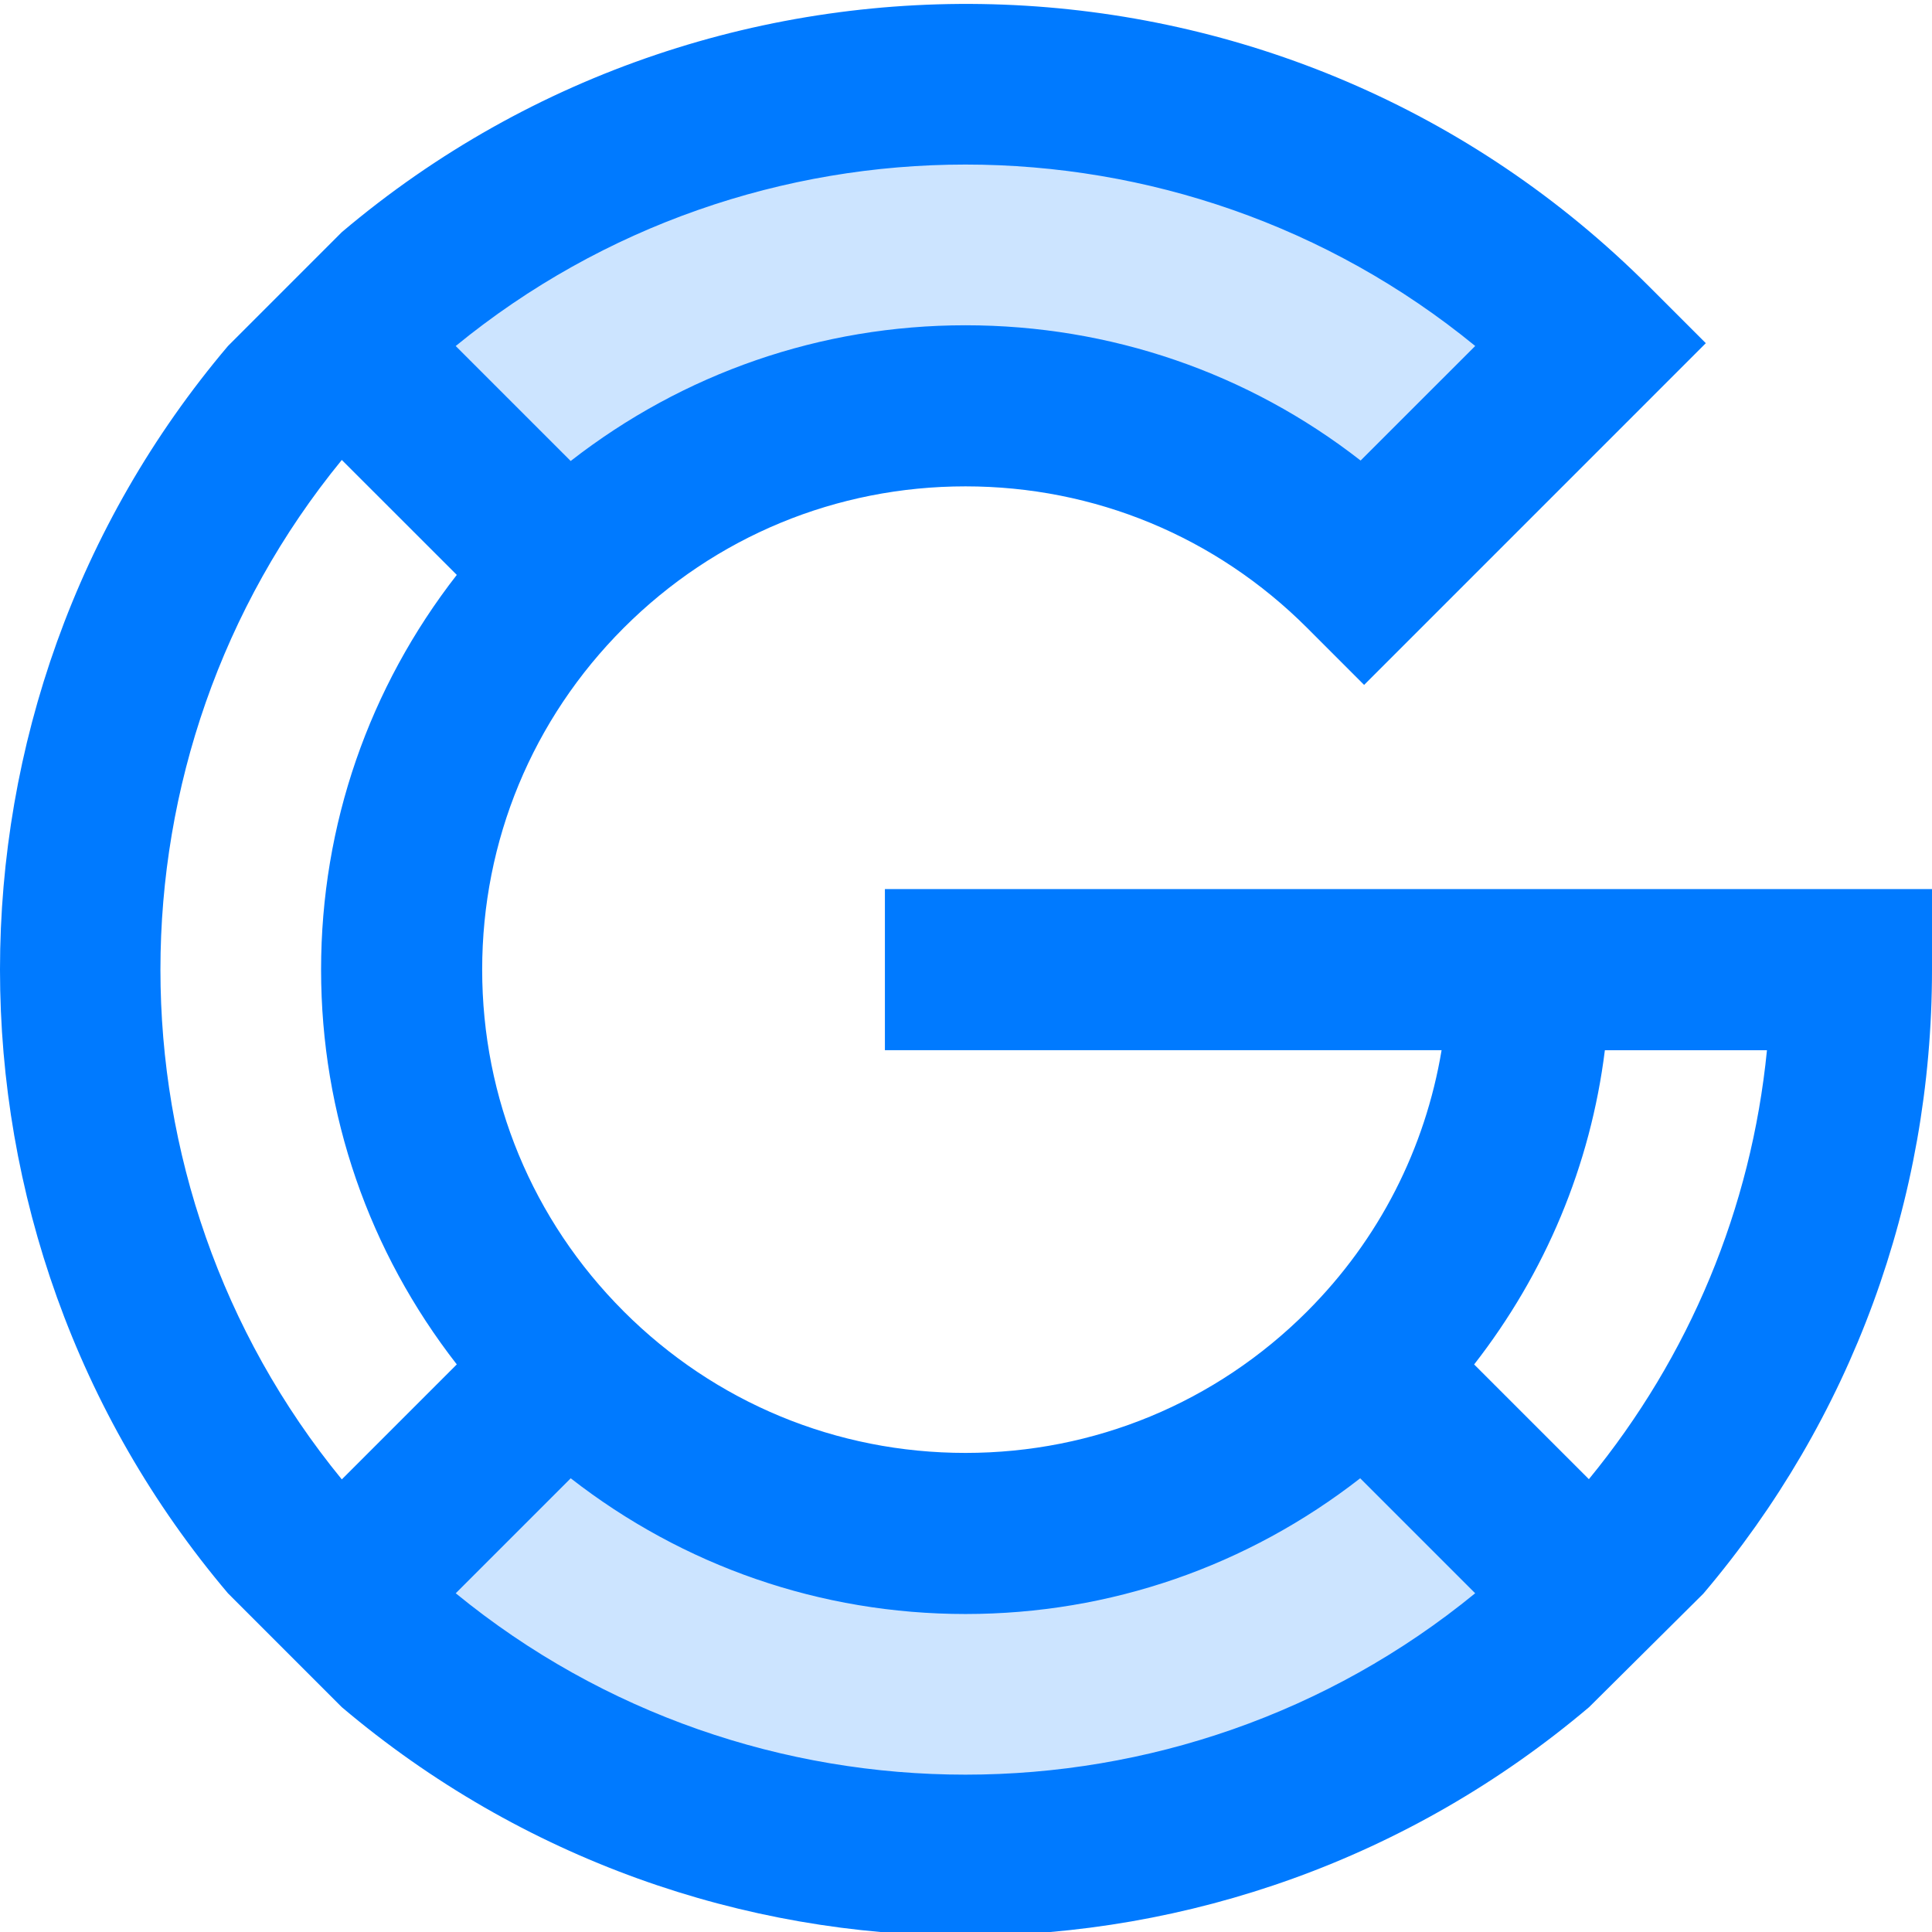 <svg height="383pt" viewBox="0 0 383.78 383" width="383pt" xmlns="http://www.w3.org/2000/svg"><path d="m270.98 113.055 45.281-45.281c-68.801-68.719-180.16-68.719-248.961 0l45.277 45.281c43.762-43.758 114.641-43.758 158.402 0zm0 0" fill="#cce4ff"/><path d="m316.262 316.734-45.281-45.281c-43.762 43.762-114.641 43.762-158.402 0l-45.277 45.281c68.801 68.719 180.16 68.719 248.961 0zm0 0" fill="#cce4ff"/><path d="m45.277 316.102 22.621 22.625c35.656 30.184 79.73 45.41 123.883 45.41s88.223-15.227 123.879-45.41l22.703-22.551c29.367-34.617 45.418-78.039 45.418-123.953v-16h-208v32h110.582c-3.262 19.535-12.391 37.566-26.68 51.863l-.039.043c-18.129 18.117-42.234 28.094-67.863 28.094-25.633 0-49.73-9.984-67.867-28.094l-.039-.043c-18.117-18.129-28.094-42.23-28.094-67.863 0-25.633 9.977-49.727 28.094-67.863l.039-.039c18.129-18.121 42.234-28.098 67.867-28.098 25.641 0 49.75 9.992 67.879 28.121l11.312 11.32 67.879-67.883-11.312-11.309c-71.031-71.051-184.277-74.547-259.641-10.746l-22.621 22.625c-60.371 71.305-60.371 176.449 0 247.75zm305.719-107.879c-3.105 31.41-15.359 60.816-35.375 85.215l-22.793-22.789c14.16-18.168 23.137-39.57 25.969-62.418h32.199zm-80.801 85.039 22.84 22.84c-58.688 48.043-143.816 48.043-202.504 0l22.84-22.84c22.352 17.418 49.625 26.961 78.418 26.961 28.789 0 56.055-9.543 78.406-26.961zm-78.414-260.965c35.949 0 71.91 12.016 101.262 36.039l-22.766 22.758c-22.344-17.422-49.699-26.871-78.496-26.871-28.793 0-56.066 9.543-78.418 26.961l-22.84-22.84c29.352-24.016 65.297-36.047 101.258-36.047zm-101.043 81.512c-17.414 22.352-26.957 49.621-26.957 78.414 0 28.793 9.543 56.062 26.957 78.418l-22.84 22.84c-48.039-58.691-48.039-143.809 0-202.504zm0 0" fill="#007aff"/></svg>